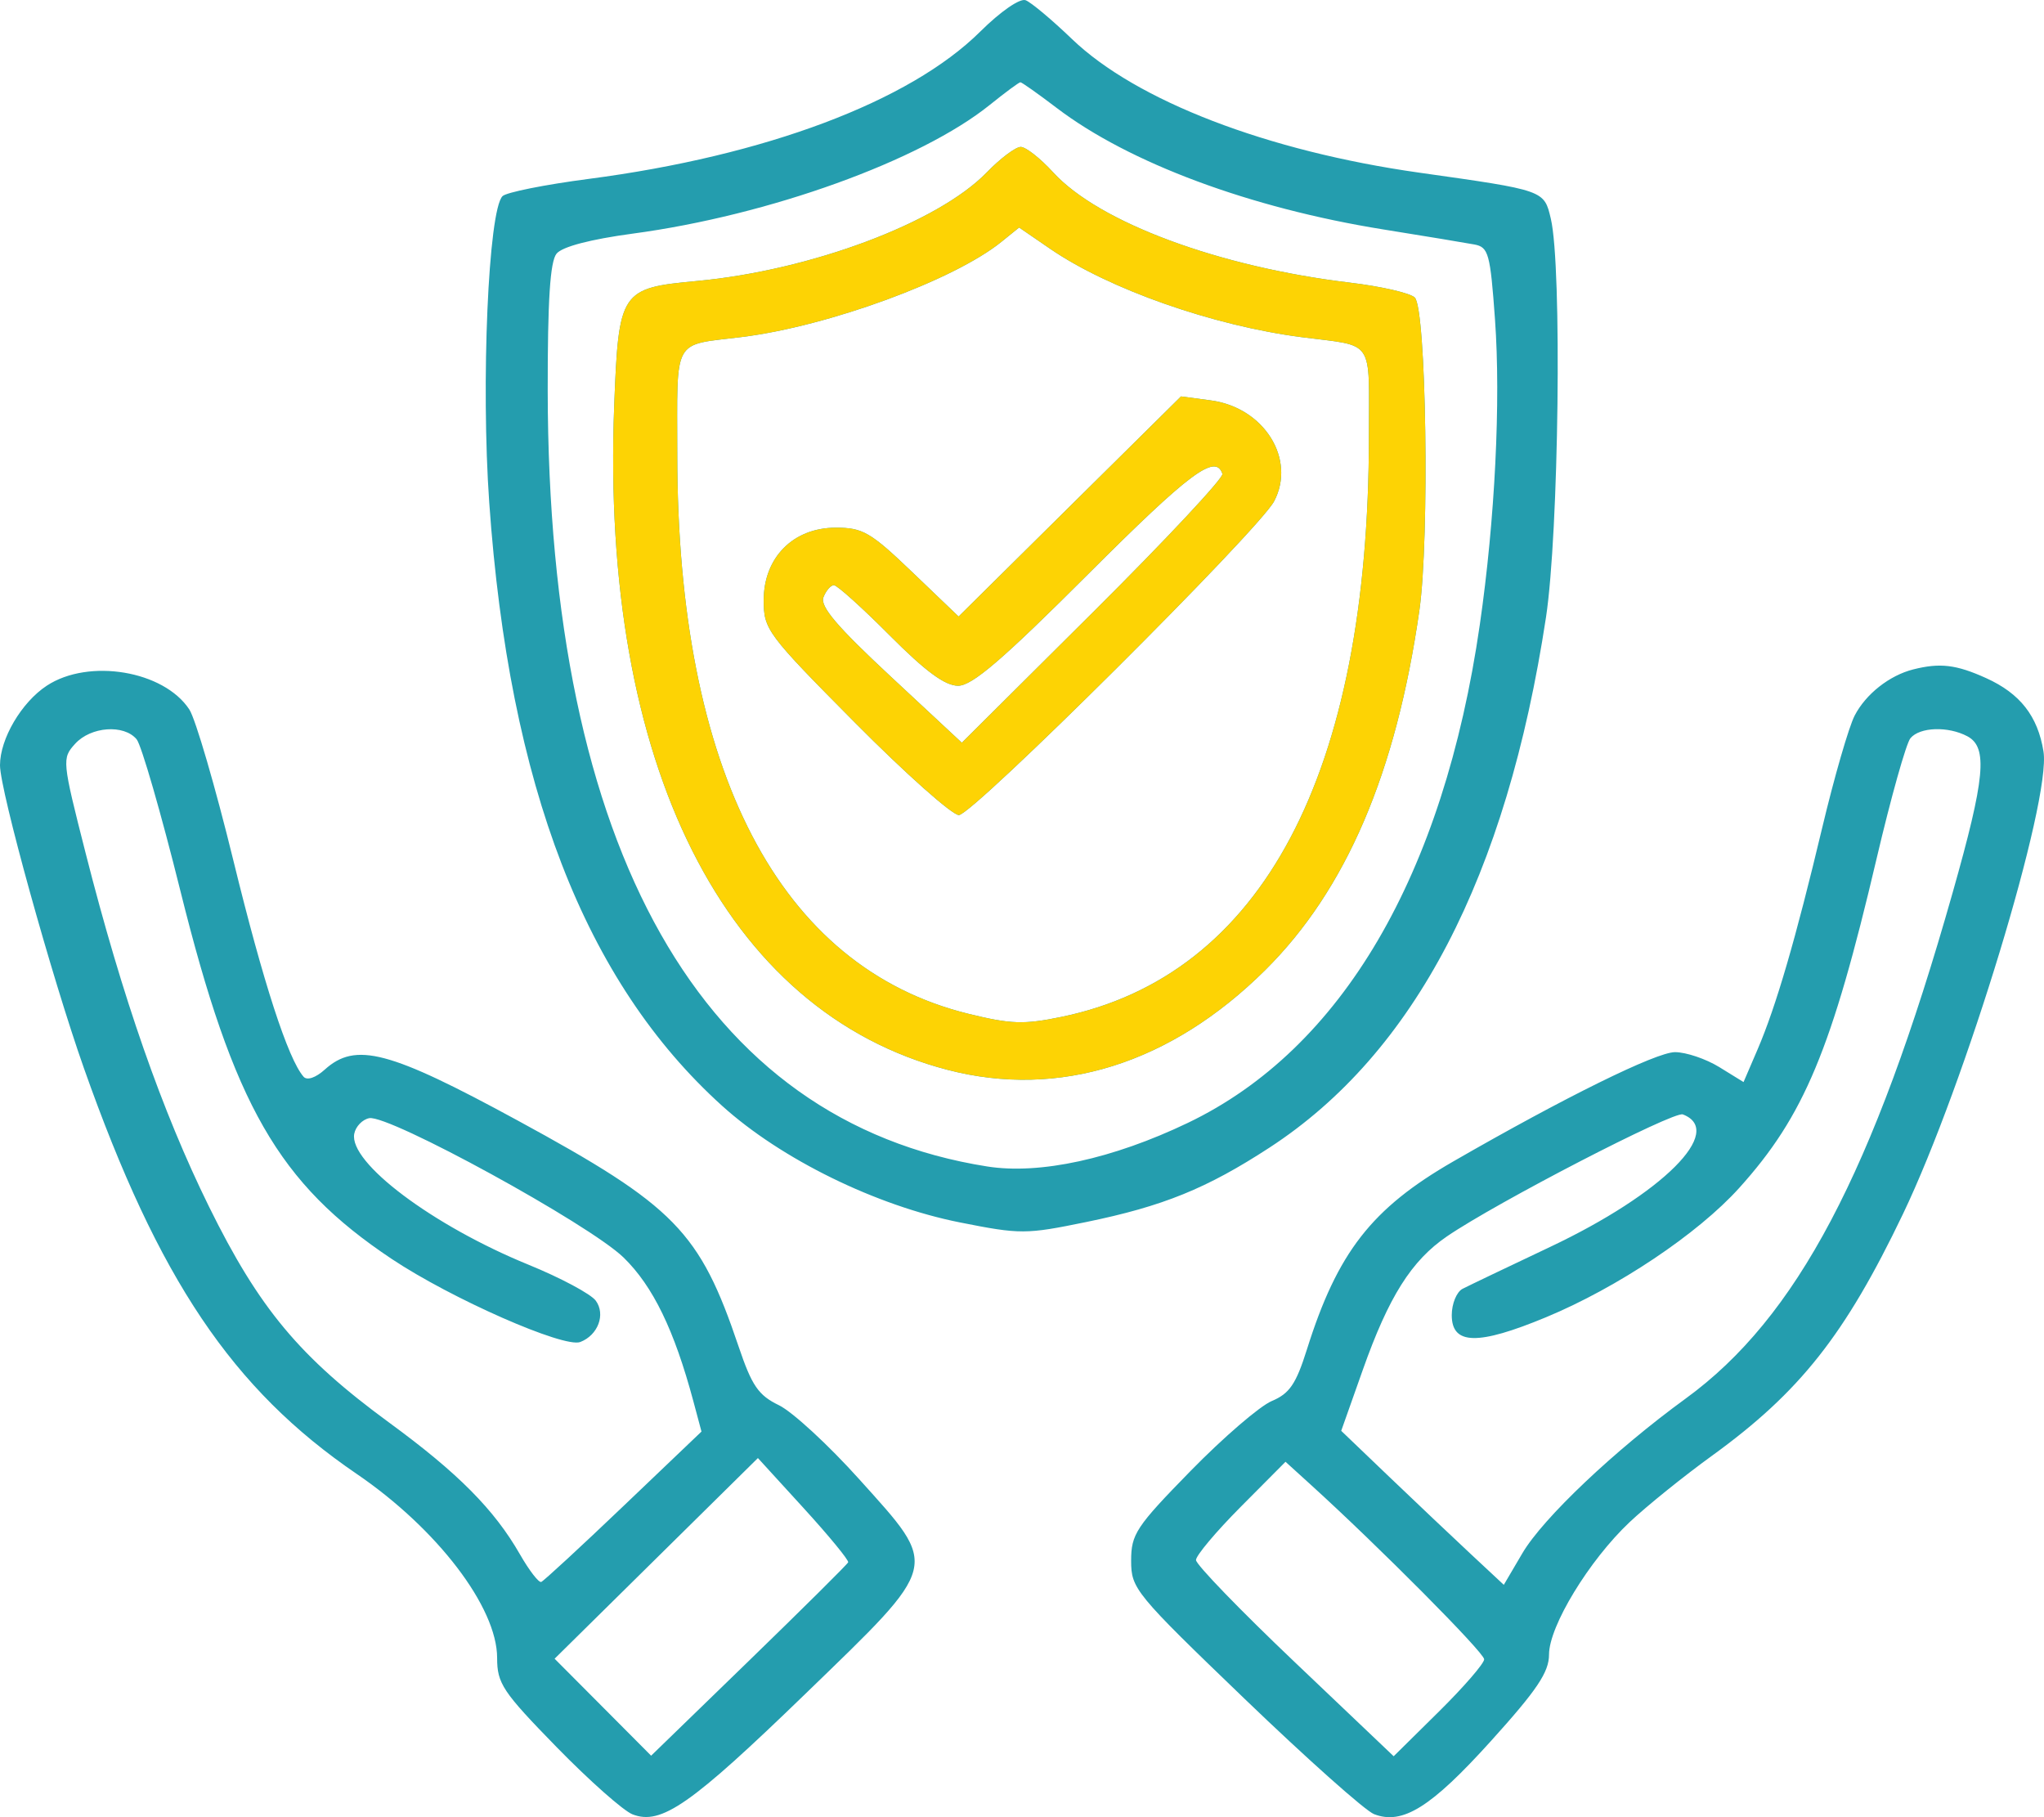 <svg width="99" height="88" viewBox="0 0 99 88" fill="none" xmlns="http://www.w3.org/2000/svg">
<path fill-rule="evenodd" clip-rule="evenodd" d="M47.475 1.532C44.063 4.916 37.067 7.547 28.51 8.664C26.4 8.939 24.524 9.315 24.34 9.498C23.653 10.182 23.29 18.562 23.696 24.337C24.66 38.055 28.325 47.546 34.974 53.55C37.838 56.137 42.44 58.393 46.499 59.199C49.417 59.779 49.687 59.779 52.599 59.181C56.329 58.416 58.441 57.559 61.487 55.575C68.513 50.999 72.966 42.461 74.878 29.903C75.503 25.796 75.66 12.911 75.114 10.594C74.786 9.207 74.824 9.22 68.745 8.362C61.379 7.322 55.032 4.881 51.919 1.889C50.95 0.958 49.941 0.113 49.676 0.011C49.399 -0.094 48.462 0.553 47.475 1.532ZM47.943 5.077C44.585 7.783 37.253 10.427 30.65 11.313C28.594 11.59 27.232 11.947 26.957 12.283C26.644 12.664 26.523 14.543 26.528 18.923C26.553 41.171 34 54.311 47.819 56.489C50.357 56.889 53.893 56.121 57.533 54.377C64.984 50.809 69.918 42.392 71.674 30.251C72.409 25.169 72.694 19.438 72.409 15.466C72.18 12.276 72.095 11.968 71.412 11.84C71 11.762 69.015 11.434 67 11.111C60.553 10.076 54.682 7.892 51.179 5.226C50.281 4.543 49.49 3.984 49.423 3.984C49.355 3.984 48.689 4.476 47.943 5.077ZM47.788 8.355C45.427 10.789 39.258 13.098 33.75 13.608C30.051 13.951 29.962 14.086 29.748 19.665C29.084 37.015 35.111 49.008 45.903 51.811C51.301 53.213 56.711 51.512 61.28 46.978C65.197 43.09 67.619 37.439 68.747 29.555C69.245 26.074 69.082 14.963 68.524 14.409C68.307 14.193 66.894 13.868 65.384 13.687C59.032 12.928 53.219 10.768 51.01 8.348C50.391 7.67 49.683 7.115 49.438 7.115C49.192 7.115 48.45 7.673 47.788 8.355ZM48.498 11.714C46.197 13.572 40.134 15.795 35.943 16.319C32.529 16.745 32.802 16.251 32.803 22.012C32.808 37.347 37.75 46.842 46.898 49.093C48.956 49.599 49.585 49.621 51.403 49.246C61.13 47.243 66.302 37.486 66.302 21.134C66.302 16.317 66.625 16.792 63.037 16.327C58.739 15.769 53.713 14.002 50.862 12.047L49.361 11.017L48.498 11.714ZM51.815 24.526L46.429 29.857L44.182 27.705C42.163 25.772 41.788 25.554 40.483 25.554C38.424 25.554 36.99 26.996 36.99 29.064C36.99 30.487 37.145 30.696 41.422 35.005C43.859 37.461 46.119 39.471 46.443 39.471C47.104 39.471 60.979 25.661 61.71 24.276C62.789 22.231 61.223 19.734 58.646 19.39L57.202 19.197L51.815 24.526ZM52.697 27.808C48.558 31.944 47.085 33.208 46.406 33.208C45.773 33.208 44.829 32.514 43.096 30.773C41.763 29.433 40.545 28.337 40.39 28.337C40.235 28.337 40.006 28.603 39.881 28.927C39.712 29.366 40.545 30.346 43.12 32.742L46.586 35.968L52.955 29.633C56.458 26.149 59.272 23.14 59.208 22.948C58.874 21.949 57.635 22.874 52.697 27.808ZM92.663 32.418C91.512 32.71 90.37 33.61 89.83 34.652C89.547 35.197 88.84 37.64 88.259 40.08C86.973 45.479 86.023 48.737 85.126 50.824L84.448 52.401L83.273 51.676C82.626 51.278 81.661 50.952 81.128 50.952C80.219 50.952 75.792 53.133 70.393 56.242C66.433 58.522 64.779 60.646 63.298 65.354C62.772 67.025 62.457 67.487 61.598 67.847C61.019 68.09 59.249 69.613 57.665 71.233C55.023 73.934 54.786 74.293 54.786 75.58C54.786 76.936 54.972 77.162 60.282 82.269C63.305 85.176 66.126 87.689 66.551 87.853C67.932 88.387 69.311 87.525 72.211 84.314C74.449 81.837 75.026 80.978 75.026 80.124C75.026 78.752 76.97 75.559 78.929 73.713C79.757 72.933 81.554 71.485 82.921 70.495C87.177 67.412 89.361 64.649 92.165 58.798C95.187 52.489 99.359 38.764 98.975 36.39C98.699 34.679 97.842 33.583 96.198 32.839C94.748 32.183 93.963 32.089 92.663 32.418ZM2.268 33.204C1.041 34.009 0 35.778 0 37.059C0 38.276 2.507 47.322 4.068 51.739C7.678 61.954 11.252 67.269 17.273 71.374C21.178 74.037 24.078 77.836 24.078 80.287C24.078 81.528 24.342 81.924 26.957 84.604C28.541 86.227 30.197 87.694 30.638 87.864C32.025 88.4 33.456 87.402 39.004 82.031C45.593 75.651 45.513 75.97 41.613 71.631C40.126 69.976 38.376 68.364 37.725 68.049C36.734 67.57 36.417 67.11 35.777 65.216C33.891 59.63 32.698 58.41 25.075 54.263C18.846 50.874 17.227 50.447 15.731 51.796C15.293 52.192 14.873 52.334 14.705 52.144C13.954 51.29 12.749 47.584 11.306 41.681C10.432 38.111 9.471 34.815 9.169 34.356C7.935 32.477 4.3 31.871 2.268 33.204ZM3.64 36.018C2.995 36.728 3.005 36.824 4.15 41.324C5.93 48.315 7.855 53.829 10.122 58.432C12.555 63.369 14.52 65.724 18.856 68.897C22.184 71.333 23.941 73.103 25.185 75.274C25.632 76.054 26.095 76.654 26.215 76.608C26.335 76.561 28.131 74.904 30.205 72.924L33.976 69.326L33.581 67.851C32.657 64.408 31.628 62.288 30.205 60.9C28.559 59.293 18.837 53.966 17.884 54.149C17.553 54.213 17.226 54.553 17.158 54.904C16.889 56.295 20.956 59.351 25.594 61.244C27.151 61.879 28.618 62.663 28.855 62.986C29.343 63.651 28.965 64.659 28.105 64.989C27.312 65.292 21.856 62.889 18.969 60.964C13.486 57.308 11.322 53.535 8.734 43.13C7.801 39.377 6.848 36.08 6.617 35.801C6.004 35.066 4.398 35.183 3.64 36.018ZM92.531 35.749C92.324 35.998 91.587 38.62 90.893 41.576C88.719 50.835 87.381 54.042 84.238 57.528C82.233 59.752 78.348 62.351 74.878 63.791C71.573 65.163 70.315 65.134 70.315 63.688C70.315 63.135 70.551 62.561 70.838 62.413C71.126 62.264 73.033 61.352 75.076 60.386C80.536 57.804 83.584 54.761 81.507 53.967C81.062 53.797 72.489 58.229 70.081 59.875C68.362 61.049 67.261 62.795 66.007 66.336L64.961 69.29L67.289 71.519C68.57 72.744 70.341 74.422 71.227 75.248L72.836 76.748L73.735 75.219C74.735 73.517 78.209 70.228 81.644 67.728C87.022 63.815 90.732 56.788 94.572 43.239C96.151 37.669 96.291 36.191 95.289 35.656C94.356 35.159 92.984 35.205 92.531 35.749ZM31.786 75.467L26.862 80.326L29.2 82.674L31.537 85.022L36.27 80.43C38.873 77.904 41.038 75.757 41.08 75.658C41.122 75.56 40.156 74.384 38.933 73.044L36.709 70.609L31.786 75.467ZM60.095 72.97C58.902 74.169 57.927 75.329 57.927 75.547C57.927 75.765 60.081 77.993 62.715 80.496L67.502 85.049L69.694 82.884C70.899 81.693 71.885 80.555 71.885 80.354C71.885 80.03 66.775 74.886 63.497 71.91L62.263 70.789L60.095 72.97Z" fill="#249DAE"/>
<path fill-rule="evenodd" clip-rule="evenodd" d="M47.788 8.355C45.427 10.789 39.258 13.098 33.75 13.608C30.051 13.951 29.962 14.086 29.748 19.665C29.084 37.015 35.111 49.008 45.903 51.811C51.301 53.213 56.711 51.512 61.28 46.978C65.197 43.09 67.619 37.439 68.747 29.555C69.245 26.074 69.082 14.963 68.524 14.409C68.307 14.193 66.894 13.868 65.384 13.687C59.032 12.928 53.219 10.768 51.01 8.348C50.391 7.67 49.683 7.115 49.438 7.115C49.192 7.115 48.45 7.673 47.788 8.355ZM48.498 11.714C46.197 13.572 40.134 15.795 35.943 16.319C32.529 16.745 32.802 16.251 32.803 22.012C32.808 37.347 37.75 46.842 46.898 49.093C48.956 49.599 49.585 49.621 51.403 49.246C61.13 47.243 66.302 37.486 66.302 21.134C66.302 16.317 66.625 16.792 63.037 16.327C58.739 15.769 53.713 14.002 50.862 12.047L49.361 11.017L48.498 11.714ZM51.815 24.526L46.429 29.857L44.182 27.705C42.163 25.772 41.788 25.554 40.483 25.554C38.424 25.554 36.99 26.996 36.99 29.064C36.99 30.487 37.145 30.696 41.422 35.005C43.859 37.461 46.119 39.471 46.443 39.471C47.104 39.471 60.979 25.661 61.71 24.276C62.789 22.231 61.223 19.734 58.646 19.39L57.202 19.197L51.815 24.526ZM52.697 27.808C48.558 31.944 47.085 33.208 46.406 33.208C45.773 33.208 44.829 32.514 43.096 30.773C41.763 29.433 40.545 28.337 40.39 28.337C40.235 28.337 40.006 28.603 39.881 28.927C39.712 29.366 40.545 30.346 43.12 32.742L46.586 35.968L52.955 29.633C56.458 26.149 59.272 23.14 59.208 22.948C58.874 21.949 57.635 22.874 52.697 27.808Z" fill="#FDD304"/>
</svg>
